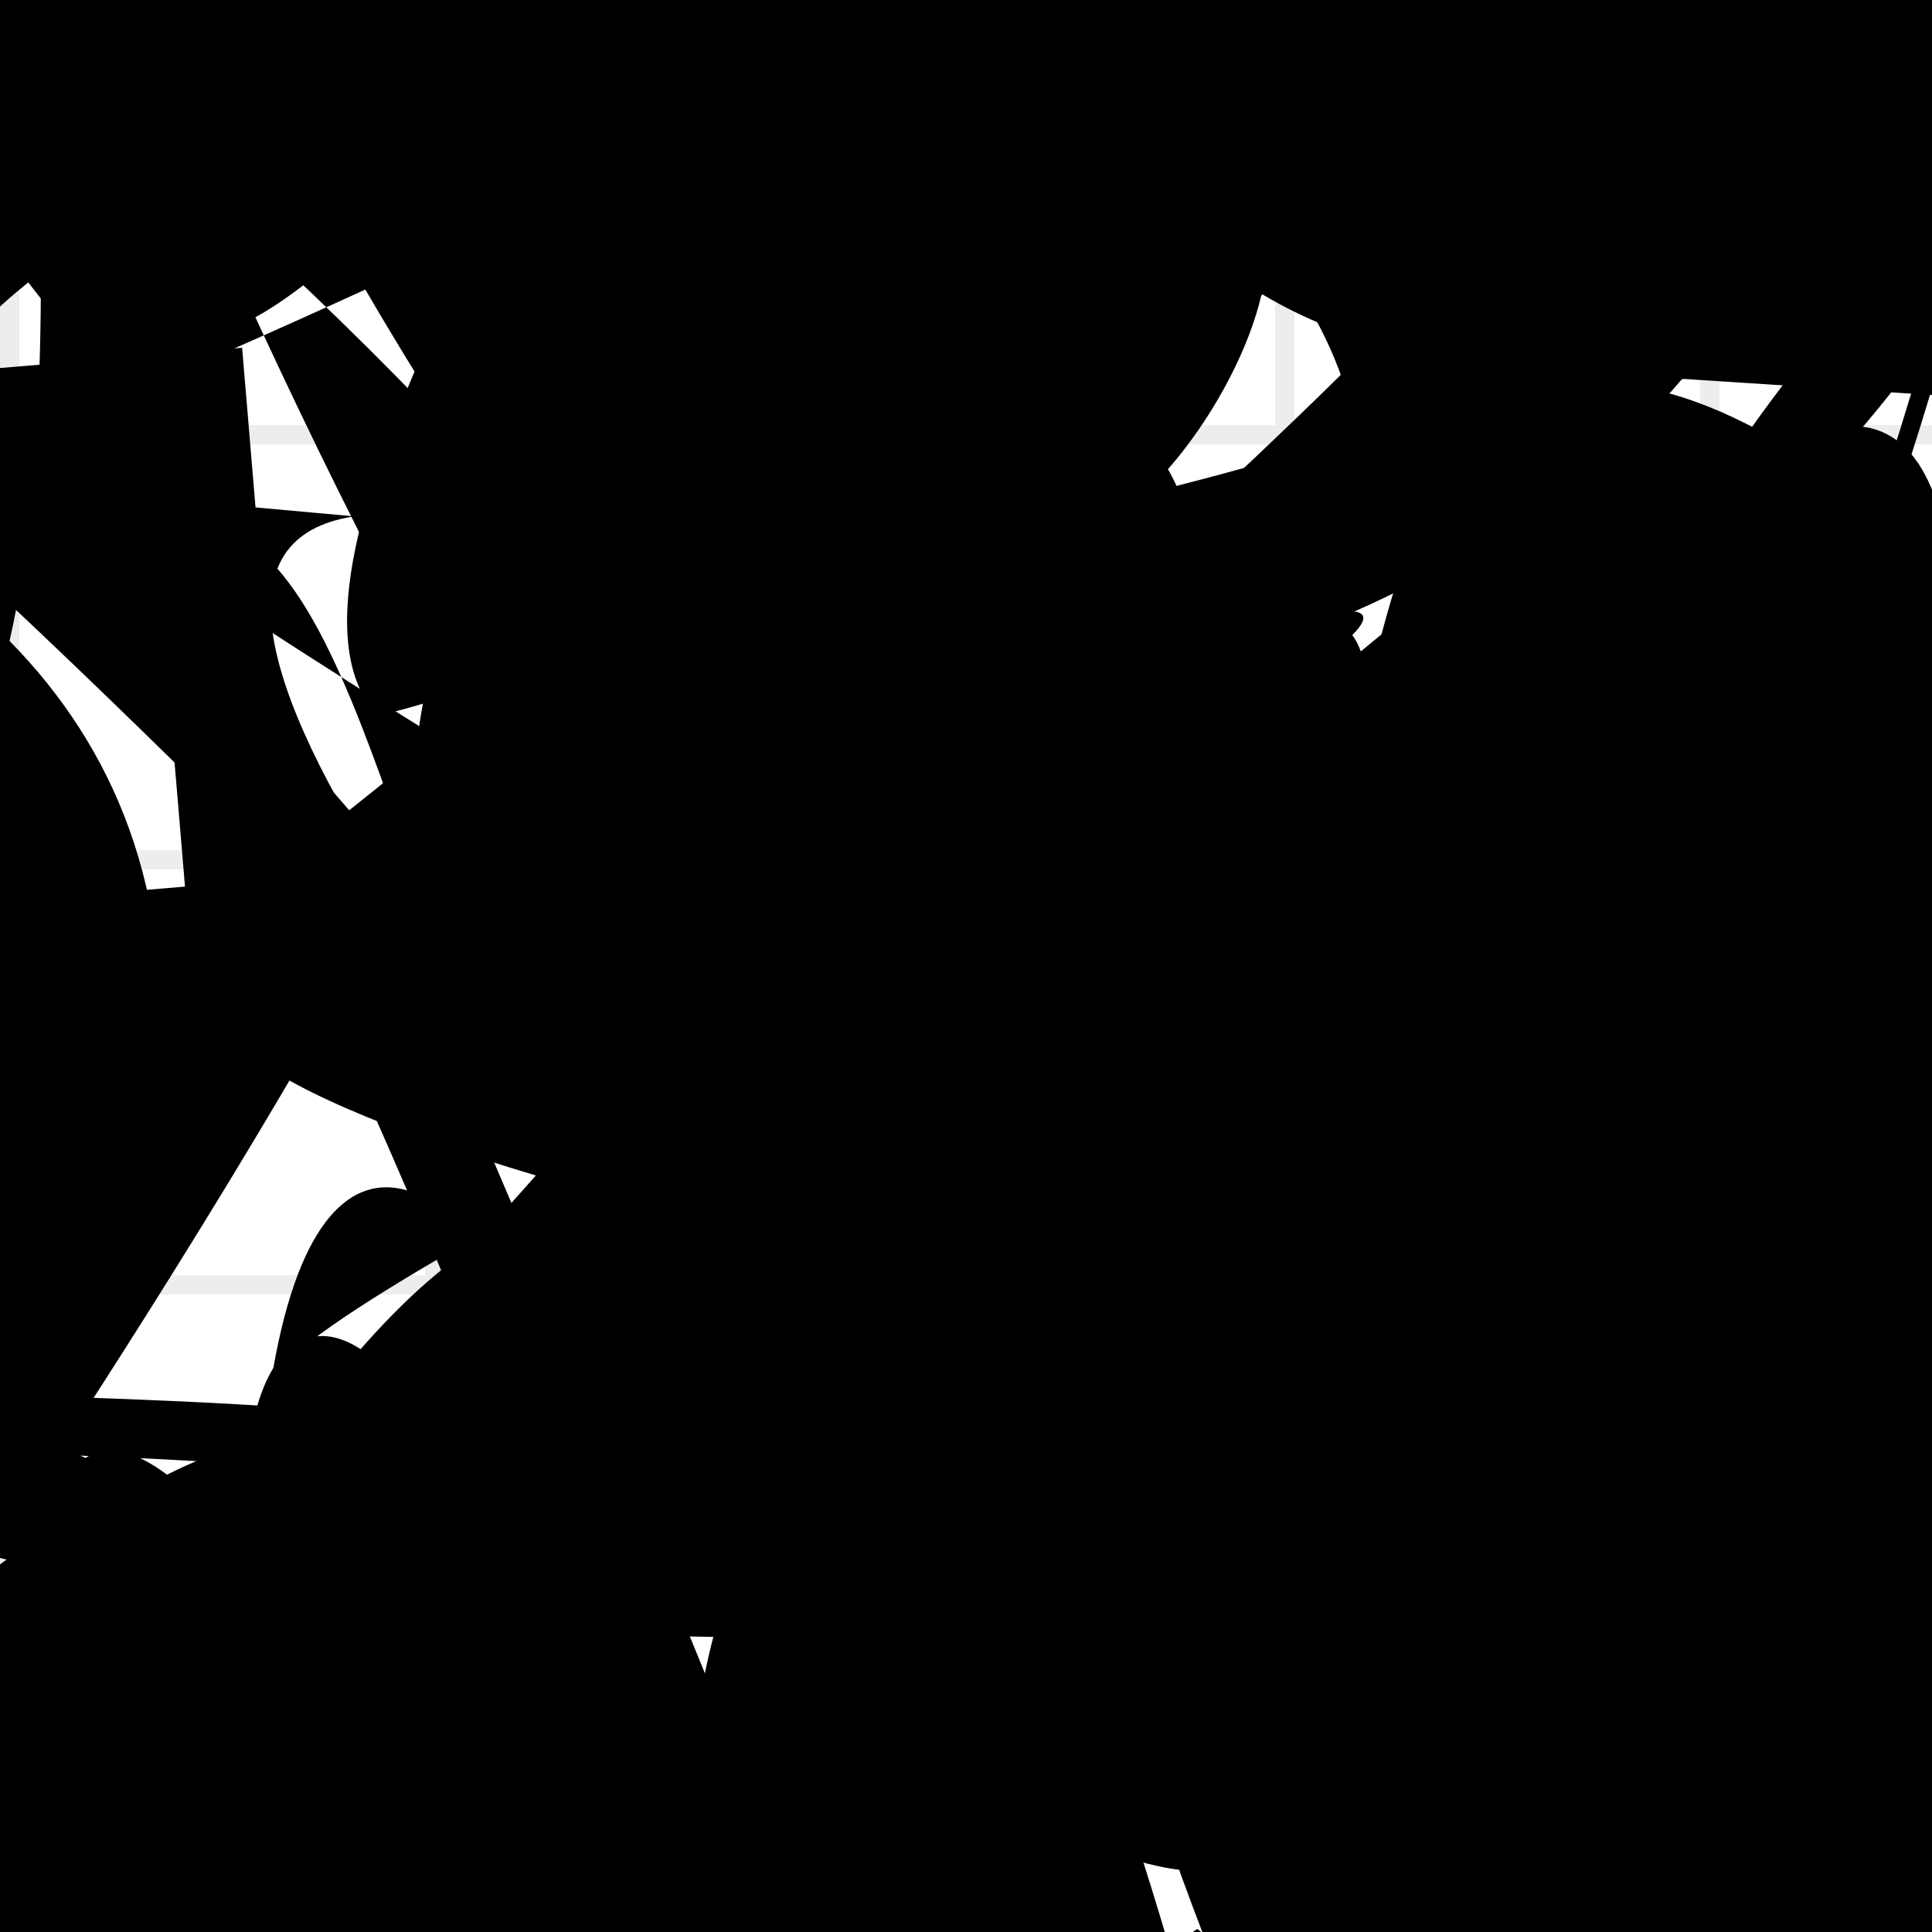 <?xml version="1.0" encoding="UTF-8"?>
<svg xmlns="http://www.w3.org/2000/svg" width="100" height="100" viewBox="0 0 100 100">
<defs>
<linearGradient id="g0" x1="0%" y1="0%" x2="100%" y2="100%">
<stop offset="0.0%" stop-color="hsl(106, 75%, 59%)" />
<stop offset="33.3%" stop-color="hsl(183, 71%, 60%)" />
<stop offset="66.7%" stop-color="hsl(242, 72%, 49%)" />
<stop offset="100.0%" stop-color="hsl(322, 74%, 44%)" />
</linearGradient>
<linearGradient id="g1" x1="0%" y1="0%" x2="100%" y2="100%">
<stop offset="0.0%" stop-color="hsl(290, 83%, 63%)" />
<stop offset="33.3%" stop-color="hsl(2, 82%, 55%)" />
<stop offset="66.7%" stop-color="hsl(86, 72%, 68%)" />
<stop offset="100.0%" stop-color="hsl(83, 65%, 44%)" />
</linearGradient>
<linearGradient id="g2" x1="0%" y1="0%" x2="100%" y2="100%">
<stop offset="0.0%" stop-color="hsl(40, 53%, 69%)" />
<stop offset="33.3%" stop-color="hsl(104, 72%, 65%)" />
<stop offset="66.7%" stop-color="hsl(144, 86%, 72%)" />
<stop offset="100.0%" stop-color="hsl(151, 70%, 62%)" />
</linearGradient>
<filter id="f1" x="-20%" y="-20%" width="140%" height="140%">
  <feGaussianBlur stdDeviation="1.959" />
</filter>

</defs>

<path d="M 82.0 96.8 C 80.3 100.0, 73.6 84.2, 59.0 76.9 C 47.5 83.1, 18.2 54.2, 23.0 59.4 C 26.0 59.3, 87.5 32.7, 75.9 39.2 C 64.2 29.3, 29.5 84.2, 36.0 78.7 C 39.7 82.4, 26.4 100.0, 25.1 97.5 C 17.7 100.0, 45.2 69.0, 51.5 58.9 C 48.7 77.8, 90.9 70.1, 85.4 68.8 Z" fill="hsl(144, 86%, 72%)" fill-opacity="0.28" stroke="none" stroke-width="1.68"  transform="translate(71.4 84.2) rotate(297.0) scale(1.49 0.56)" />
<circle cx="0.6" cy="58.1" r="4.9" fill="hsl(40, 53%, 69%)" fill-opacity="0.95"  transform="translate(97.0 40.6) rotate(121.4) scale(1.94 0.74)" />
<path d="M 22.0 59.1 C 17.0 56.8, 29.2 12.9, 29.5 26.8 C 20.7 20.9, 80.2 100.0, 81.8 98.5 C 96.1 100.0, 18.9 90.9, 16.6 94.1 C 9.2 78.1, 90.3 62.4, 88.7 69.8 C 75.4 87.5, 52.4 36.7, 64.6 22.7 C 59.9 23.2, 0.0 7.0, 3.0 4.0 C 0.0 11.8, 89.6 31.6, 87.1 28.5 Z" fill="hsl(104, 72%, 65%)" fill-opacity="0.27" stroke="none" stroke-width="1.73" filter="url(#f1)" transform="translate(60.2 13.0) rotate(212.2) scale(0.86 1.43)" />
<path d="M 55.8 20.0 C 75.3 19.9, 34.8 0.0, 20.9 4.8 C 33.2 13.7, 77.5 17.7, 91.0 23.0 C 78.5 25.5, 9.5 60.7, 7.0 52.1 C 5.8 52.0, 51.1 27.7, 55.8 40.2 C 36.0 31.3, 84.7 100.0, 83.8 90.5 C 92.4 100.0, 23.4 14.2, 12.6 0.4 C 26.5 3.2, 0.0 38.4, 4.9 36.4 C 15.3 18.3, 83.7 42.7, 77.7 48.7 C 97.5 66.3, 0.9 72.6, 1.6 69.1 C 9.1 81.3, 48.8 66.1, 40.8 62.8 Z" fill="none" fill-opacity="0.45" stroke="hsl(290, 83%, 63%)" stroke-width="3.87"  transform="translate(36.8 99.1) rotate(339.7) scale(1.80 1.32)" />
<circle cx="56.3" cy="42.5" r="1.2" fill="hsl(86, 72%, 68%)" fill-opacity="0.51"  transform="translate(17.1 59.2) rotate(1.4) scale(1.26 1.97)" />
<path d="M 83.6 44.7 C 99.7 33.4, 29.0 78.0, 17.8 90.7 C 33.6 87.4, 66.7 54.7, 63.1 64.8 C 48.2 62.6, 65.3 47.5, 76.8 35.8 C 58.3 35.4, 0.0 35.0, 6.7 32.8 C 7.0 47.3, 100.0 87.0, 95.9 80.6 C 100.0 91.5, 66.8 74.9, 59.7 84.0 C 67.8 95.1, 11.3 10.6, 17.1 6.6 C 18.0 9.1, 58.6 79.2, 65.4 78.4 C 63.5 85.6, 83.5 43.3, 91.6 28.7 Z" fill="hsl(290, 83%, 63%)" fill-opacity="0.59" stroke="none" stroke-width="3.68"  transform="translate(30.4 84.1) rotate(57.5) scale(1.26 0.92)" />
<rect x="11.0" y="5.4" width="42.5" height="23.4" rx="2.8" fill="none" fill-opacity="0.24"   transform="translate(88.2 86.8) rotate(357.8) scale(0.88 0.78)" />
<path d="M 74.3 92.1 C 58.7 95.8, 29.5 85.2, 17.9 82.5 C 30.4 91.9, 20.6 70.6, 27.6 74.7 C 26.2 84.5, 89.4 100.0, 96.9 95.4 C 100.0 85.0, 98.6 97.0, 91.5 90.4 C 90.4 100.0, 68.2 17.8, 82.8 31.8 C 72.5 22.2, 47.2 13.6, 40.0 10.9 C 53.5 15.3, 78.9 59.4, 90.2 74.1 C 74.9 84.5, 75.8 40.0, 79.4 50.3 C 70.2 58.5, 51.7 6.7, 54.5 13.7 C 67.8 27.5, 55.1 12.1, 40.8 10.9 Z" fill="none" fill-opacity="0.43" stroke="hsl(104, 72%, 65%)" stroke-width="4.16"  transform="translate(20.4 98.5) rotate(157.5) scale(0.63 0.99)" />
<path d="M 89.3 2.1 C 100.0 0.0, 39.8 27.3, 33.7 22.6 C 45.6 18.0, 3.3 46.0, 11.0 52.2 C 23.7 44.8, 45.0 24.3, 52.7 21.2 C 60.4 5.3, 26.2 33.1, 20.0 28.5 C 15.3 37.9, 51.4 0.0, 56.6 10.6 C 76.5 22.1, 33.4 5.0, 40.3 8.8 C 34.6 8.7, 54.3 8.3, 51.7 20.2 C 69.3 7.0, 100.0 58.3, 96.4 66.2 Z" fill="none" fill-opacity="0.61" stroke="hsl(83, 65%, 44%)" stroke-width="2.38"  transform="translate(22.0 28.4) rotate(59.3) scale(0.93 1.84)" />
<path d="M 39.8 26.6 C 49.1 16.7, 100.0 21.8, 99.3 12.5 C 84.6 7.0, 43.7 79.0, 48.5 93.7 C 61.4 98.3, 48.8 36.0, 50.8 22.7 C 66.5 9.8, 0.0 77.1, 4.0 67.7 C 16.9 61.5, 48.8 35.9, 36.3 40.9 C 20.5 52.6, 41.4 77.5, 28.7 69.2 Z" fill="none" fill-opacity="0.53" stroke="hsl(290, 83%, 63%)" stroke-width="1.57"  transform="translate(95.6 23.9) rotate(270.2) scale(0.99 1.19)" />
<circle cx="43.5" cy="34.3" r="12.2" fill="hsl(40, 53%, 69%)" fill-opacity="0.80"   />
<rect x="26.4" y="18.6" width="41.5" height="25.1" rx="14.2" fill="none" fill-opacity="0.79"   transform="translate(96.8 50.8) rotate(282.4) scale(1.17 1.18)" />
<path d="M 21.5 75.6 C 15.1 72.0, 0.0 100.0, 5.4 92.4 C 17.1 88.0, 66.0 22.3, 66.6 17.1 C 83.9 32.0, 24.9 39.4, 18.5 38.0 C 18.7 27.0, 48.9 60.3, 60.7 54.6 C 54.2 71.0, 61.5 92.2, 52.5 79.5 C 70.7 89.2, 100.0 69.8, 97.3 77.7 C 86.1 67.3, 85.9 85.0, 97.1 76.4 C 100.0 66.4, 18.3 49.6, 10.3 35.1 C 28.5 45.1, 69.4 32.9, 57.6 36.6 C 48.6 17.8, 60.2 66.8, 48.9 75.2 Z" fill="hsl(2, 82%, 55%)" fill-opacity="0.71" stroke="none" stroke-width="3.85"  transform="translate(74.0 54.3) rotate(90.3) scale(0.88 1.33)" />
<circle cx="21.9" cy="57.3" r="2.9" fill="url(#g1)" fill-opacity="0.90"  transform="translate(73.0 13.0) rotate(52.3) scale(1.03 0.98)" />
<path d="M 8.7 82.2 C 6.9 71.7, 44.5 58.2, 51.4 60.1 C 56.1 72.6, 34.1 49.8, 27.4 56.1 C 20.0 50.0, 18.4 22.1, 7.0 27.9 C 11.3 31.7, 83.4 76.7, 89.1 71.6 C 97.9 77.8, 66.4 42.8, 69.0 51.0 C 84.9 69.2, 69.8 48.4, 60.7 62.4 C 63.0 61.0, 64.9 31.5, 60.4 24.2 Z" fill="hsl(106, 75%, 59%)" fill-opacity="0.33" stroke="none" stroke-width="5.09"   />
<circle cx="51.9" cy="50.8" r="6.7" fill="url(#g0)" fill-opacity="0.58"   />
<path d="M 28.7 68.7 C 29.5 73.8, 29.0 16.9, 14.5 26.7 C 17.5 22.5, 15.6 46.9, 15.6 48.1 C 0.0 45.8, 18.8 70.5, 30.4 61.2 C 26.9 74.4, 35.8 0.0, 45.8 2.4 C 59.4 0.0, 80.2 57.8, 73.7 50.7 C 59.4 60.6, 69.5 15.4, 67.4 20.6 " fill="hsl(290, 83%, 63%)" fill-opacity="0.43" stroke="none" stroke-width="3.52"  transform="translate(0.2 28.7) rotate(351.2) scale(1.75 1.64)" />
<rect x="53.9" y="84.1" width="42.5" height="11.3" rx="14.2" fill="none" fill-opacity="0.45"   transform="translate(67.8 96.6) rotate(273.1) scale(1.89 1.01)" />
<path d="M 59.7 69.3 C 42.2 87.6, 13.4 68.5, 5.3 62.9 C 22.7 71.2, 99.9 100.0, 95.0 91.9 C 100.0 73.6, 52.4 78.2, 46.5 89.9 C 45.2 82.5, 77.1 88.9, 73.5 77.8 C 84.4 78.9, 26.3 46.5, 39.8 39.8 C 35.2 38.1, 0.3 58.4, 5.2 45.5 C 9.0 42.0, 93.2 46.3, 84.3 47.5 C 90.8 52.2, 60.9 0.0, 69.6 0.8 C 68.4 12.0, 82.2 27.8, 91.5 42.6 C 95.7 42.1, 16.0 21.9, 24.6 11.9 Z" fill="none" fill-opacity="1.00" stroke="hsl(106, 75%, 59%)" stroke-width="1.11"  transform="translate(76.3 61.4) rotate(255.3) scale(0.51 0.96)" />
<path d="M 15.2 23.5 C 7.1 17.3, 52.0 67.3, 45.0 55.0 C 28.8 52.7, 85.7 12.1, 78.3 8.7 C 86.9 0.0, 12.7 71.4, 9.5 64.8 C 13.7 70.0, 36.2 51.9, 30.4 58.6 C 44.4 62.8, 70.6 10.4, 77.8 4.1 C 75.1 0.0, 58.1 71.2, 47.7 80.8 Z" fill="hsl(322, 74%, 44%)" fill-opacity="0.59" stroke="none" stroke-width="5.10"  transform="translate(89.8 64.1) rotate(31.0) scale(1.06 0.89)" />
<path d="M 78.1 87.6 C 75.3 69.2, 70.7 37.5, 71.8 29.1 C 72.8 26.7, 44.9 33.3, 43.2 26.5 C 45.5 34.9, 37.4 0.0, 39.5 8.8 C 36.0 0.0, 18.9 100.0, 11.6 98.0 C 4.1 81.3, 47.3 54.6, 49.0 55.1 C 30.0 38.6, 62.2 60.0, 64.6 66.5 C 56.7 66.9, 27.1 43.1, 36.5 30.8 C 27.9 11.4, 46.9 74.1, 44.5 66.3 C 63.0 78.6, 16.1 45.9, 23.1 55.2 Z" fill="hsl(322, 74%, 44%)" fill-opacity="0.42" stroke="none" stroke-width="4.24"  transform="translate(98.8 90.4) rotate(333.5) scale(0.59 1.90)" />
<rect x="22.8" y="24.1" width="28.8" height="14.2" rx="0" fill="none" fill-opacity="0.79" stroke="hsl(144, 86%, 72%)" stroke-width="4.8"  transform="translate(41.5 94.8) rotate(175.2) scale(1.10 1.94)" />
<path d="M 14.6 62.2 C 22.1 52.8, 76.9 78.8, 71.1 93.2 C 62.3 79.1, 47.9 63.7, 40.4 57.1 C 32.8 43.3, 17.4 87.1, 7.7 83.8 C 0.0 89.6, 7.1 65.5, 6.1 80.1 C 0.0 76.7, 0.0 77.0, 5.0 69.2 C 14.8 65.8, 63.8 20.5, 69.7 27.0 Z" fill="hsl(86, 72%, 68%)" fill-opacity="0.32" stroke="none" stroke-width="3.00"  transform="translate(98.0 80.7) rotate(348.5) scale(1.27 0.83)" />
<path d="M 1.5 62.6 C 0.0 79.2, 38.3 45.9, 29.0 34.1 C 11.5 21.1, 100.0 57.1, 98.0 61.7 C 100.0 59.0, 0.0 20.1, 5.2 8.7 C 1.8 25.7, 91.6 0.0, 99.2 2.8 C 95.1 10.2, 91.3 36.6, 77.3 22.3 C 69.0 4.4, 32.9 81.8, 18.9 69.6 C 20.8 79.2, 58.8 58.8, 55.8 59.1 C 39.6 54.0, 41.7 96.2, 46.0 88.2 C 64.2 100.0, 39.8 100.0, 54.3 90.6 C 69.6 78.5, 79.3 70.0, 89.6 75.1 Z" fill="none" fill-opacity="0.76" stroke="hsl(151, 70%, 62%)" stroke-width="1.54"  transform="translate(76.9 40.6) rotate(50.9) scale(1.59 0.83)" />
<path d="M 49.1 70.7 C 30.3 60.5, 48.4 11.0, 62.3 1.2 C 43.7 13.0, 82.5 67.8, 88.4 62.3 C 75.6 76.2, 7.0 58.1, 12.2 52.3 C 26.6 47.2, 36.1 51.9, 31.6 39.3 C 44.2 49.6, 6.4 2.4, 14.9 1.0 C 29.5 0.0, 100.0 55.8, 97.1 57.0 C 89.6 64.2, 30.3 65.0, 42.6 78.5 C 62.1 86.5, 100.0 57.3, 96.2 61.7 C 100.0 49.8, 80.9 46.9, 79.0 35.2 C 83.0 25.7, 49.3 52.3, 50.7 48.4 Z" fill="hsl(86, 72%, 68%)" fill-opacity="0.32" stroke="none" stroke-width="4.87"   />
<path d="M 81.1 29.2 C 79.3 35.1, 27.9 48.9, 39.8 42.5 C 37.4 40.9, 67.2 61.9, 78.8 64.9 C 96.8 47.2, 4.9 46.5, 10.8 37.1 C 2.5 24.3, 40.6 77.8, 55.2 72.7 C 48.5 56.0, 53.2 50.2, 56.5 58.0 C 37.2 71.4, 72.3 70.6, 72.3 58.0 C 62.0 65.4, 70.2 42.4, 63.3 50.4 C 45.6 37.9, 12.2 52.8, 21.2 64.7 C 19.3 69.7, 0.0 77.7, 8.1 87.0 C 4.3 76.3, 6.4 20.4, 3.4 34.6 Z" fill="none" fill-opacity="0.75" stroke="hsl(151, 70%, 62%)" stroke-width="3.62"  transform="translate(55.9 11.3) rotate(203.0) scale(1.90 1.05)" />
<circle cx="71.3" cy="20.0" r="0.3" fill="url(#g1)" fill-opacity="0.49"  transform="translate(68.2 87.8) rotate(332.6) scale(0.95 0.69)" />
<path d="M 8.2 62.2 C 16.0 47.3, 74.4 75.0, 73.9 65.2 C 73.9 51.5, 13.1 34.6, 16.5 24.9 C 12.1 9.6, 84.6 51.5, 77.1 54.5 C 90.0 71.3, 81.6 44.0, 93.7 39.0 C 93.8 56.6, 76.2 80.4, 84.2 86.8 C 85.5 100.0, 65.4 100.0, 61.2 94.4 Z" fill="none" fill-opacity="0.72" stroke="hsl(290, 83%, 63%)" stroke-width="1.89"  transform="translate(51.1 4.2) rotate(158.9) scale(0.63 1.70)" />
<path d="M 45.2 74.3 C 65.0 61.5, 85.1 67.1, 78.5 57.7 C 64.7 71.3, 55.4 51.2, 66.3 43.4 C 51.1 44.5, 32.1 0.6, 32.7 11.0 C 16.3 0.0, 46.6 29.5, 57.9 39.9 C 47.8 23.2, 52.4 68.6, 43.1 65.5 C 34.3 66.3, 10.6 35.6, 17.7 34.5 C 33.4 21.7, 41.5 15.4, 29.2 18.6 " fill="hsl(290, 83%, 63%)" fill-opacity="0.80" stroke="none" stroke-width="1.40"  transform="translate(74.0 13.7) rotate(3.9) scale(1.79 0.79)" />
<circle cx="73.1" cy="5.4" r="14.9" fill="url(#g0)" fill-opacity="0.60" filter="url(#f1)" transform="translate(15.1 0.2) rotate(148.6) scale(0.85 0.99)" />
<path d="M 34.1 98.1 C 23.0 90.1, 56.4 47.4, 57.9 37.7 C 59.9 51.7, 88.9 20.9, 77.6 7.9 C 91.4 20.2, 21.8 68.5, 27.9 58.2 C 41.4 61.3, 42.0 94.1, 52.6 90.7 C 47.2 100.0, 75.0 69.4, 81.4 83.5 C 90.1 83.6, 82.6 23.6, 69.0 27.6 C 78.8 29.1, 85.0 13.1, 98.4 27.9 C 94.8 40.0, 0.0 85.2, 9.4 79.0 C 0.0 82.5, 25.6 100.0, 24.5 98.0 C 16.2 100.0, 3.4 18.7, 2.0 10.7 " fill="hsl(106, 75%, 59%)" fill-opacity="0.91" stroke="none" stroke-width="3.21" filter="url(#f1)" transform="translate(24.7 85.9) rotate(80.6) scale(0.63 1.65)" />
<path d="M 40.8 58.5 C 52.4 71.7, 49.9 82.7, 63.7 83.2 C 75.4 86.7, 11.5 49.0, 24.6 44.2 C 29.8 62.5, 22.3 62.2, 35.2 49.1 C 19.9 45.0, 39.2 40.7, 34.9 40.5 C 21.1 58.0, 49.7 18.9, 48.5 4.8 C 49.5 15.9, 82.6 43.6, 91.5 57.2 C 91.0 73.1, 64.5 39.6, 60.4 39.8 C 74.5 48.7, 35.2 0.0, 35.7 10.1 C 37.9 10.8, 45.6 22.6, 37.8 29.3 C 35.9 18.0, 56.7 20.4, 62.0 13.4 Z" fill="none" fill-opacity="0.72" stroke="hsl(104, 72%, 65%)" stroke-width="5.15"  transform="translate(34.4 28.2) rotate(217.7) scale(1.27 0.66)" />
<path d="M 10.2 94.1 C 24.4 88.2, 94.1 19.2, 85.7 6.0 C 100.0 6.4, 6.6 78.2, 6.2 63.6 C 14.6 83.4, 35.5 74.9, 49.6 86.5 C 30.1 67.5, 0.0 16.0, 3.7 29.0 C 0.0 47.3, 26.4 54.7, 30.8 46.2 C 11.1 54.6, 71.3 36.7, 80.3 33.4 Z" fill="hsl(106, 75%, 59%)" fill-opacity="0.60" stroke="none" stroke-width="2.67"  transform="translate(5.1 40.3) rotate(255.7) scale(1.54 1.57)" />
<rect x="69.2" y="56.2" width="25.7" height="35.0" rx="0" fill="hsl(151, 70%, 62%)" fill-opacity="0.29"   transform="translate(82.9 96.5) rotate(240.8) scale(1.07 1.78)" />
<circle cx="69.5" cy="45.1" r="9.6" fill="url(#g1)" fill-opacity="0.68"  transform="translate(55.6 76.3) rotate(209.2) scale(0.58 1.63)" />
<path d="M 45.7 28.0 C 55.5 24.3, 49.9 65.9, 64.9 62.6 C 83.9 78.3, 82.3 58.0, 88.0 43.1 C 76.1 52.2, 0.0 40.5, 10.2 36.2 C 0.0 28.1, 52.8 41.1, 64.8 30.9 C 59.4 44.6, 45.0 42.3, 34.5 44.5 C 32.4 28.6, 43.4 25.8, 40.5 31.8 Z" fill="none" fill-opacity="0.94" stroke="hsl(144, 86%, 72%)" stroke-width="3.05"  transform="translate(69.3 38.0) rotate(240.9) scale(0.81 1.74)" />
<circle cx="70.9" cy="40.3" r="10.6" fill="hsl(290, 83%, 63%)" fill-opacity="0.80" filter="url(#f1)" transform="translate(76.7 41.3) rotate(111.3) scale(0.56 1.88)" />
<rect x="27.7" y="66.6" width="28.0" height="14.4" rx="0" fill="none" fill-opacity="0.34" stroke="hsl(83, 65%, 44%)" stroke-width="2.2"  transform="translate(46.0 13.0) rotate(251.2) scale(0.81 1.21)" />
<path d="M 37.6 45.6 C 27.4 62.3, 43.1 0.0, 32.2 6.4 C 12.4 21.5, 11.6 44.2, 11.0 42.3 C 9.4 42.0, 18.6 62.3, 31.7 66.6 C 33.3 71.3, 77.9 0.6, 65.5 13.1 C 53.8 20.4, 12.4 63.6, 8.9 61.0 C 8.6 69.1, 35.2 85.6, 22.1 99.8 C 29.8 94.3, 63.8 85.8, 77.6 81.0 C 93.8 89.6, 67.5 11.3, 53.0 15.3 Z" fill="hsl(40, 53%, 69%)" fill-opacity="0.31" stroke="none" stroke-width="3.44"  transform="translate(17.5 49.4) rotate(330.2) scale(1.16 1.67)" />
<circle cx="6.6" cy="33.1" r="11.2" fill="hsl(242, 72%, 49%)" fill-opacity="0.77" filter="url(#f1)" transform="translate(4.0 98.6) rotate(256.7) scale(1.45 0.56)" />
<path d="M 22.9 44.7 C 15.6 42.5, 23.6 45.7, 31.8 40.8 C 29.9 25.5, 78.4 60.1, 69.4 60.7 C 50.4 70.4, 66.4 5.3, 56.7 5.4 C 45.8 0.0, 48.0 44.6, 41.5 43.5 C 55.5 30.3, 14.5 85.0, 10.2 73.8 C 12.4 66.6, 38.7 100.0, 33.1 98.6 C 33.6 82.9, 52.2 50.2, 37.4 39.8 C 41.1 56.4, 9.5 6.3, 24.0 5.0 C 27.6 0.0, 67.7 16.6, 64.1 10.4 C 73.6 5.7, 4.6 77.3, 0.9 72.6 " fill="none" fill-opacity="0.58" stroke="hsl(183, 71%, 60%)" stroke-width="1.60"  transform="translate(96.5 9.3) rotate(196.8) scale(1.35 1.99)" />
<rect x="35.4" y="71.2" width="24.4" height="13.6" rx="4.9" fill="hsl(86, 72%, 68%)" fill-opacity="0.83"   transform="translate(21.4 57.0) rotate(33.8) scale(1.53 1.20)" />
<path d="M 29.6 32.4 C 25.6 30.9, 83.3 95.6, 74.9 94.8 C 81.4 91.2, 48.3 35.6, 40.2 24.4 C 38.7 15.3, 57.8 82.0, 62.1 79.2 C 47.4 81.7, 64.0 78.9, 75.0 80.1 C 81.2 70.0, 43.8 6.4, 36.8 19.6 C 28.1 29.3, 42.4 64.9, 40.7 73.2 C 23.0 91.6, 0.0 46.1, 4.6 47.2 C 0.0 57.3, 82.3 13.8, 67.9 9.6 Z" fill="hsl(2, 82%, 55%)" fill-opacity="0.88" stroke="none" stroke-width="1.31"  transform="translate(10.5 31.3) rotate(6.7) scale(1.00 1.91)" />
<circle cx="90.5" cy="53.8" r="5.3" fill="hsl(106, 75%, 59%)" fill-opacity="0.78"  transform="translate(72.4 24.0) rotate(188.9) scale(1.80 0.58)" />
<path d="M 86.6 28.2 C 75.8 23.2, 50.9 21.4, 43.2 18.9 C 52.5 21.8, 46.5 79.5, 33.8 68.6 C 32.0 58.7, 52.0 94.2, 57.9 95.8 C 44.5 92.3, 75.1 45.1, 64.9 35.8 C 76.1 47.0, 80.8 19.1, 66.8 32.7 C 61.6 17.0, 75.1 35.5, 89.9 48.0 C 82.8 32.5, 55.3 53.9, 40.5 45.9 Z" fill="hsl(242, 72%, 49%)" fill-opacity="0.49" stroke="none" stroke-width="1.88"  transform="translate(94.0 92.7) rotate(20.7) scale(1.67 1.67)" />
<rect x="33.4" y="31.2" width="33.7" height="31.7" rx="0" fill="hsl(83, 65%, 44%)" fill-opacity="0.70"   transform="translate(78.2 8.1) rotate(33.9) scale(0.71 0.91)" />
<circle cx="3.3" cy="31.6" r="15.2" fill="hsl(151, 70%, 62%)" fill-opacity="0.42"  transform="translate(20.4 75.7) rotate(196.5) scale(0.51 1.70)" />
<circle cx="81.6" cy="90.4" r="12.8" fill="url(#g2)" fill-opacity="0.98"  transform="translate(95.0 36.2) rotate(237.4) scale(1.96 0.60)" />
<circle cx="91.0" cy="47.4" r="7.4" fill="hsl(322, 74%, 44%)" fill-opacity="0.87"  transform="translate(47.0 19.5) rotate(110.3) scale(1.40 1.46)" />
<path d="M 2.4 95.8 C 0.0 97.0, 24.7 76.0, 26.3 78.5 C 16.6 93.7, 52.4 19.9, 51.6 30.3 C 34.8 33.0, 80.1 100.0, 75.7 88.4 C 67.4 90.7, 35.1 72.6, 20.8 58.3 C 38.3 73.3, 95.9 68.0, 96.2 76.8 C 85.4 95.2, 69.0 92.8, 55.7 88.1 C 55.2 73.4, 2.9 93.1, 13.7 93.0 Z" fill="none" fill-opacity="0.57" stroke="hsl(151, 70%, 62%)" stroke-width="2.88"  transform="translate(31.5 1.7) rotate(15.5) scale(1.26 0.88)" />
<circle cx="96.6" cy="30.9" r="4.1" fill="url(#g2)" fill-opacity="0.57"  transform="translate(25.8 72.6) rotate(355.7) scale(1.94 0.72)" />
<path d="M 70.7 33.2 C 86.8 39.7, 70.6 65.9, 58.2 72.7 C 47.5 79.7, 37.1 62.6, 51.6 68.1 C 46.9 48.5, 59.2 87.4, 55.7 82.3 C 69.2 90.6, 48.2 82.2, 45.6 88.9 C 44.0 100.0, 0.0 96.4, 14.8 99.4 C 0.0 88.9, 66.4 54.7, 67.8 53.0 C 59.8 56.7, 85.6 17.8, 81.2 7.0 C 90.1 0.0, 46.6 9.6, 34.9 5.1 C 21.5 16.4, 49.3 78.5, 37.1 74.2 Z" fill="hsl(151, 70%, 62%)" fill-opacity="0.28" stroke="none" stroke-width="5.09"  transform="translate(19.9 39.1) rotate(348.7) scale(0.62 0.53)" />
<rect x="9.1" y="61.7" width="35.7" height="11.4" rx="0" fill="hsl(144, 86%, 72%)" fill-opacity="0.56"  filter="url(#f1)" transform="translate(75.3 6.3) rotate(33.1) scale(1.39 0.86)" />
<path d="M 89.8 3.5 C 89.1 0.0, 30.4 74.8, 40.0 65.5 C 35.9 48.8, 9.7 60.1, 20.2 65.5 C 38.7 84.7, 63.0 81.5, 48.3 91.7 C 60.1 87.9, 29.7 56.5, 42.2 53.6 C 22.5 65.6, 97.0 69.2, 83.5 65.3 C 73.8 49.1, 50.0 2.6, 49.8 11.8 C 31.4 0.0, 60.0 23.6, 53.5 23.9 C 38.3 42.3, 6.5 56.3, 2.4 52.2 C 1.6 70.3, 63.6 20.7, 68.1 24.1 Z" fill="none" fill-opacity="0.88" stroke="hsl(144, 86%, 72%)" stroke-width="1.93"  transform="translate(23.1 37.2) rotate(123.4) scale(0.86 1.06)" />
<circle cx="78.1" cy="80.9" r="13.9" fill="hsl(86, 72%, 68%)" fill-opacity="0.99"  transform="translate(48.8 72.6) rotate(60.2) scale(0.83 0.68)" />
<rect x="35.8" y="69.8" width="46.0" height="18.6" rx="12.8" fill="none" fill-opacity="0.39"   transform="translate(64.1 17.2) rotate(288.4) scale(0.73 1.90)" />
<path d="M 32.4 51.2 C 19.5 71.2, 0.0 42.6, 0.4 36.1 C 12.4 55.4, 40.7 19.4, 32.8 32.8 C 17.8 38.2, 41.8 100.0, 30.0 97.1 C 21.3 100.0, 59.4 55.7, 62.7 59.1 C 42.9 78.4, 80.0 36.3, 68.3 39.2 C 85.1 39.5, 59.6 67.5, 62.3 62.8 C 74.8 80.5, 21.4 33.5, 13.0 23.5 C 0.0 14.2, 55.2 0.0, 62.4 12.1 C 69.1 0.0, 87.1 49.5, 97.7 60.0 Z" fill="hsl(104, 72%, 65%)" fill-opacity="0.69" stroke="none" stroke-width="4.03"  transform="translate(16.1 35.7) rotate(268.0) scale(1.03 1.30)" />
<rect x="11.8" y="62.8" width="34.6" height="20.3" rx="3.0" fill="none" fill-opacity="0.37"   transform="translate(63.3 42.6) rotate(353.0) scale(1.22 1.81)" />
<circle cx="96.9" cy="90.4" r="8.2" fill="url(#g1)" fill-opacity="0.87" filter="url(#f1)"  />
<path d="M 93.6 11.7 C 88.4 0.0, 88.8 25.0, 91.7 24.0 C 100.0 11.7, 77.5 67.1, 72.8 60.4 C 56.1 68.0, 17.9 77.3, 22.2 67.3 C 5.8 84.6, 56.1 0.0, 70.3 1.3 C 57.5 0.0, 24.0 11.2, 27.7 3.8 C 39.1 0.0, 90.9 45.2, 84.9 52.2 Z" fill="hsl(242, 72%, 49%)" fill-opacity="0.36" stroke="none" stroke-width="2.24"  transform="translate(73.9 47.7) rotate(308.1) scale(1.92 0.98)" />
<path d="M 66.8 35.8 C 62.3 35.4, 26.7 34.1, 36.2 48.0 C 40.7 47.2, 88.3 77.9, 96.4 86.7 C 77.5 99.1, 99.1 71.2, 95.1 77.0 C 100.0 64.8, 31.4 67.0, 43.4 63.9 C 29.5 81.0, 98.9 100.0, 98.5 92.9 C 100.0 78.1, 48.5 13.4, 42.9 11.1 C 24.7 11.6, 75.3 53.7, 81.6 40.6 Z" fill="none" fill-opacity="0.86" stroke="hsl(83, 65%, 44%)" stroke-width="1.11"   />
<path d="M 8.8 11.3 C 16.6 0.0, 45.7 93.4, 32.3 80.9 C 20.2 93.5, 60.9 11.0, 71.7 6.0 C 91.3 7.0, 69.4 83.9, 80.2 74.2 C 92.6 55.7, 99.8 17.0, 97.1 25.9 C 100.0 19.6, 8.9 70.8, 9.4 59.7 C 0.0 67.7, 46.2 51.7, 46.0 62.6 C 39.8 67.0, 89.5 83.9, 94.4 79.4 C 98.2 77.5, 3.7 100.0, 13.6 95.0 Z" fill="none" fill-opacity="0.47" stroke="hsl(290, 83%, 63%)" stroke-width="3.75"  transform="translate(82.4 0.6) rotate(261.3) scale(0.96 0.58)" />
<circle cx="37.4" cy="65.4" r="10.8" fill="url(#g0)" fill-opacity="0.69"  transform="translate(46.1 40.2) rotate(319.7) scale(0.91 1.09)" />
<path d="M 56.2 45.4 C 67.9 43.1, 14.9 66.8, 14.0 71.7 C 16.6 55.0, 24.9 62.1, 27.6 69.3 C 16.3 73.6, 54.1 97.8, 62.4 96.8 C 60.9 100.0, 72.1 30.2, 63.5 41.5 C 65.7 29.7, 94.4 100.0, 87.4 93.3 C 92.3 97.5, 81.9 77.5, 84.6 73.6 C 75.2 86.7, 29.0 29.0, 28.5 30.5 C 9.5 36.6, 78.8 22.6, 69.9 21.4 C 86.8 5.6, 0.0 85.3, 11.7 83.1 C 28.8 98.5, 71.3 35.3, 83.0 23.4 Z" fill="hsl(183, 71%, 60%)" fill-opacity="0.99" stroke="none" stroke-width="4.07" filter="url(#f1)"  />
<path d="M 72.6 66.9 C 67.4 52.8, 52.9 90.0, 41.5 76.6 C 25.2 84.5, 87.0 40.1, 91.6 27.2 C 80.0 9.5, 65.7 96.6, 68.7 87.3 C 86.0 89.8, 55.2 35.4, 41.7 41.9 C 53.4 41.5, 5.9 32.4, 8.5 40.4 C 20.9 36.9, 21.7 67.2, 17.0 52.6 C 18.9 53.1, 92.7 86.2, 89.6 84.1 Z" fill="hsl(322, 74%, 44%)" fill-opacity="0.56" stroke="none" stroke-width="2.34"  transform="translate(30.9 39.2) rotate(42.7) scale(0.60 1.14)" />
<rect x="56.2" y="74.7" width="26.5" height="23.8" rx="0" fill="hsl(144, 86%, 72%)" fill-opacity="0.55" stroke="hsl(151, 70%, 62%)" stroke-width="2.8"  transform="translate(23.7 88.2) rotate(302.7) scale(0.61 0.67)" />
<rect x="42.7" y="53.7" width="43.0" height="28.7" rx="7.6" fill="none" fill-opacity="0.48"   transform="translate(42.0 99.7) rotate(230.5) scale(1.15 1.03)" />
<path d="M 22.8 28.4 C 22.1 31.1, 33.8 0.0, 24.3 2.0 C 18.3 4.2, 83.5 66.1, 71.9 66.2 C 68.3 70.3, 29.1 45.2, 15.9 56.0 C 19.9 55.9, 68.3 41.7, 78.4 35.5 C 66.3 48.4, 54.3 97.5, 43.8 86.4 C 38.0 90.9, 68.6 46.0, 74.9 58.6 C 91.0 59.5, 75.7 68.2, 64.1 76.5 C 58.7 59.1, 18.6 1.3, 7.1 3.3 " fill="hsl(151, 70%, 62%)" fill-opacity="0.94" stroke="none" stroke-width="4.58"  transform="translate(93.9 95.3) rotate(263.4) scale(1.47 1.98)" />
<path d="M 20.3 64.5 C 27.4 81.4, 5.5 78.3, 5.1 70.2 C 0.0 53.1, 91.8 95.3, 83.0 83.6 C 92.2 76.4, 9.4 41.2, 9.8 33.1 C 22.5 13.5, 36.3 15.3, 24.9 2.0 C 25.0 5.2, 78.9 27.8, 78.4 40.8 C 97.7 51.4, 59.8 97.1, 52.6 97.9 C 42.2 79.8, 2.6 47.8, 1.6 61.0 Z" fill="hsl(151, 70%, 62%)" fill-opacity="1.00" stroke="none" stroke-width="3.46"  transform="translate(93.7 6.1) rotate(314.5) scale(0.89 0.82)" />
<rect x="34.7" y="58.4" width="20.1" height="14.0" rx="0.8" fill="hsl(106, 75%, 59%)" fill-opacity="0.89"    />
<circle cx="55.6" cy="1.4" r="2.7" fill="url(#g1)" fill-opacity="0.78"  transform="translate(16.8 60.4) rotate(223.2) scale(1.08 1.49)" />
<rect x="41.5" y="32.6" width="49.9" height="38.5" rx="0" fill="none" fill-opacity="0.83"   transform="translate(20.8 48.2) rotate(104.4) scale(1.34 1.51)" />
<path d="M 15.9 75.6 C 3.8 56.1, 47.6 100.0, 38.6 99.1 C 31.6 100.0, 12.0 6.8, 26.0 10.0 C 8.1 10.5, 69.3 47.9, 71.6 41.6 C 71.6 55.3, 27.0 100.0, 27.3 99.1 C 15.3 98.3, 100.0 63.8, 93.7 68.1 C 85.5 87.3, 64.5 74.6, 76.9 63.4 C 71.6 78.1, 79.7 26.6, 75.9 33.7 Z" fill="hsl(322, 74%, 44%)" fill-opacity="0.38" stroke="none" stroke-width="3.94"  transform="translate(38.5 55.5) rotate(57.8) scale(1.36 0.85)" />
<path d="M 78.7 65.0 C 73.9 74.5, 68.7 11.5, 79.9 11.3 C 79.6 30.2, 51.5 59.2, 57.3 47.4 C 51.3 58.6, 53.6 38.7, 40.5 49.6 C 41.7 65.1, 91.5 87.5, 86.8 97.2 C 67.5 77.7, 55.3 94.4, 51.1 87.1 C 32.8 72.8, 67.6 19.2, 79.1 31.6 C 80.0 27.4, 34.8 88.6, 47.7 95.3 C 50.4 100.0, 35.1 43.4, 36.9 45.6 C 46.0 54.8, 13.8 3.8, 4.1 5.7 Z" fill="none" fill-opacity="0.75" stroke="hsl(106, 75%, 59%)" stroke-width="0.92"  transform="translate(61.0 8.6) rotate(210.8) scale(1.33 1.64)" />
<circle cx="66.0" cy="85.3" r="0.6" fill="url(#g2)" fill-opacity="0.74"  transform="translate(72.1 46.3) rotate(301.0) scale(0.75 0.71)" />
<path d="M 5.3 43.7 C 0.0 44.7, 60.5 9.1, 63.6 14.5 C 64.4 19.2, 0.0 95.6, 0.2 81.9 C 15.1 84.6, 73.4 87.6, 75.2 89.3 C 65.4 72.1, 46.3 1.2, 50.5 9.1 C 32.9 0.0, 50.3 62.2, 56.7 67.0 C 60.3 63.2, 31.7 15.7, 17.0 4.3 C 0.0 8.3, 53.2 42.4, 63.1 40.1 C 74.9 36.9, 91.5 0.5, 85.9 10.5 C 76.6 0.0, 71.8 82.2, 84.5 74.3 Z" fill="hsl(86, 72%, 68%)" fill-opacity="0.75" stroke="none" stroke-width="3.55"  transform="translate(57.5 63.2) rotate(187.0) scale(1.40 1.58)" />
<circle cx="90.2" cy="32.8" r="4.6" fill="url(#g2)" fill-opacity="0.47"  transform="translate(61.8 69.1) rotate(191.4) scale(1.12 0.60)" />
<path d="M 57.5 64.1 C 53.4 53.7, 85.9 81.9, 99.0 87.4 C 100.0 87.3, 18.0 70.8, 31.1 64.9 C 28.3 60.6, 0.0 38.4, 3.1 25.8 C 0.0 30.3, 79.2 85.4, 77.4 71.5 C 88.4 70.6, 56.3 91.3, 65.0 87.1 C 57.1 92.9, 80.6 88.1, 76.5 97.3 C 81.1 89.5, 57.0 84.9, 59.8 94.9 C 79.7 86.3, 0.0 77.5, 0.4 81.0 Z" fill="hsl(83, 65%, 44%)" fill-opacity="0.95" stroke="none" stroke-width="5.05"  transform="translate(56.8 83.3) rotate(67.1) scale(1.68 0.66)" />
<circle cx="90.3" cy="2.4" r="1.9" fill="url(#g1)" fill-opacity="0.60"  transform="translate(50.5 76.0) rotate(330.3) scale(1.94 1.56)" />
<path d="M 58.8 46.0 C 47.5 42.5, 30.9 6.3, 31.4 11.3 C 21.6 30.0, 23.2 74.9, 29.1 89.2 C 38.4 70.4, 92.3 70.4, 92.6 80.1 C 88.1 88.5, 24.4 97.2, 27.2 92.1 C 30.8 100.0, 77.1 52.1, 73.6 56.3 C 60.2 56.8, 56.7 1.0, 64.9 4.8 C 71.6 18.8, 33.7 17.0, 30.9 16.1 C 35.3 9.1, 85.3 47.6, 75.1 36.6 C 92.4 37.2, 13.7 59.4, 9.0 51.4 Z" fill="hsl(322, 74%, 44%)" fill-opacity="0.37" stroke="none" stroke-width="2.87"  transform="translate(86.1 93.7) rotate(336.1) scale(1.11 1.09)" />
<path d="M 46.6 81.7 C 50.1 89.5, 79.7 39.8, 94.6 49.7 C 94.5 66.7, 31.8 100.0, 21.1 99.3 C 8.9 84.3, 54.1 100.0, 42.1 91.0 C 38.8 85.1, 27.9 80.9, 39.8 91.2 C 31.1 93.2, 77.9 0.0, 69.3 13.0 C 57.6 11.5, 75.1 69.4, 62.8 57.2 Z" fill="hsl(322, 74%, 44%)" fill-opacity="0.35" stroke="none" stroke-width="3.18"  transform="translate(89.8 64.5) rotate(234.9) scale(0.99 1.37)" />
<circle cx="9.1" cy="5.1" r="7.0" fill="hsl(144, 86%, 72%)" fill-opacity="0.51"  transform="translate(39.1 73.7) rotate(17.8) scale(0.59 1.78)" />
<rect x="41.2" y="23.4" width="42.1" height="12.8" rx="0" fill="none" fill-opacity="0.41" stroke="hsl(183, 71%, 60%)" stroke-width="1.1"  transform="translate(4.1 17.1) rotate(160.0) scale(1.52 0.66)" />
<path d="M 46.4 22.6 C 59.6 32.2, 33.7 100.0, 41.6 89.4 C 59.8 92.5, 39.9 52.3, 29.1 45.5 C 46.6 44.8, 23.0 64.3, 33.6 55.9 C 50.0 49.5, 67.8 74.0, 74.8 72.5 C 78.7 82.4, 1.7 39.7, 14.7 49.4 C 11.7 54.0, 45.2 47.4, 57.0 44.7 " fill="hsl(104, 72%, 65%)" fill-opacity="0.30" stroke="none" stroke-width="3.72"  transform="translate(96.1 80.7) rotate(220.2) scale(1.04 1.73)" />
<path d="M 73.1 55.7 C 87.7 67.8, 25.0 47.9, 31.8 62.4 C 34.3 81.4, 100.0 49.0, 96.4 46.7 C 76.7 31.3, 66.8 84.5, 60.6 86.0 C 74.3 66.7, 6.2 22.1, 9.0 32.8 C 13.1 33.1, 100.0 86.3, 91.2 94.7 C 85.5 100.0, 22.8 4.4, 19.7 7.8 C 11.3 10.9, 28.1 54.5, 26.5 50.2 C 36.2 45.7, 33.3 10.6, 26.3 2.0 C 9.5 0.0, 50.6 45.1, 47.3 58.0 Z" fill="none" fill-opacity="0.66" stroke="hsl(322, 74%, 44%)" stroke-width="3.51"  transform="translate(61.9 46.1) rotate(73.5) scale(1.12 0.98)" />
<rect x="33.0" y="37.4" width="25.9" height="27.8" rx="19.1" fill="none" fill-opacity="0.78"    />
<path d="M 59.3 61.7 C 70.1 73.1, 72.6 43.1, 67.2 31.4 C 74.8 17.8, 34.6 76.2, 34.0 72.6 C 46.6 56.4, 63.0 100.0, 56.2 88.4 C 62.2 100.0, 57.0 42.2, 59.4 54.5 C 63.8 42.9, 48.8 79.8, 51.5 70.5 C 41.6 85.9, 49.4 51.7, 52.4 48.7 C 44.0 33.7, 44.5 100.0, 37.1 99.7 C 27.6 87.7, 67.6 61.5, 75.1 64.0 Z" fill="hsl(104, 72%, 65%)" fill-opacity="0.74" stroke="none" stroke-width="4.59"  transform="translate(73.8 96.8) rotate(206.5) scale(1.89 0.90)" />
<path d="M 94.5 57.1 C 75.6 40.5, 65.6 38.8, 64.4 39.4 C 79.0 43.0, 58.5 1.4, 62.0 3.4 C 76.8 2.2, 94.2 13.4, 88.4 11.4 C 100.0 21.7, 13.6 58.9, 9.7 73.8 C 11.4 83.6, 94.5 62.0, 98.6 72.2 C 81.9 58.1, 61.4 7.9, 58.5 17.5 Z" fill="hsl(86, 72%, 68%)" fill-opacity="0.52" stroke="none" stroke-width="1.14"  transform="translate(1.5 9.3) rotate(207.3) scale(1.65 1.75)" />
<circle cx="94.8" cy="64.0" r="5.7" fill="url(#g2)" fill-opacity="0.92"   />
<rect x="57.6" y="25.7" width="30.5" height="39.8" rx="10.5" fill="hsl(86, 72%, 68%)" fill-opacity="0.58"  filter="url(#f1)" transform="translate(4.6 79.5) rotate(273.7) scale(1.13 1.93)" />
<path d="M 57.9 58.5 C 62.8 75.3, 77.0 92.0, 82.8 90.2 C 75.1 73.2, 71.0 86.3, 65.4 96.0 C 49.4 86.7, 33.6 35.0, 20.4 29.1 C 8.0 13.0, 0.0 56.4, 4.4 51.4 C 8.7 70.8, 35.3 76.3, 46.7 75.0 C 57.7 93.4, 66.5 79.0, 66.9 84.3 C 81.0 100.0, 82.7 86.1, 83.3 95.7 Z" fill="hsl(86, 72%, 68%)" fill-opacity="0.93" stroke="none" stroke-width="3.97"  transform="translate(14.8 84.5) rotate(275.1) scale(1.46 0.67)" />
<circle cx="69.0" cy="24.6" r="4.2" fill="url(#g0)" fill-opacity="0.50"  transform="translate(35.2 35.1) rotate(145.9) scale(1.48 0.56)" />
<rect x="8.0" y="10.2" width="20.7" height="14.6" rx="17.5" fill="hsl(322, 74%, 44%)" fill-opacity="0.66"   transform="translate(13.1 64.4) rotate(137.6) scale(1.31 1.06)" />
<path d="M 22.8 19.2 C 4.3 29.5, 17.6 70.7, 18.1 61.4 C 6.1 56.4, 100.0 46.3, 98.1 57.6 C 100.0 64.1, 23.5 50.9, 10.5 36.1 C 11.5 51.5, 67.0 5.2, 52.2 7.2 C 64.4 0.0, 79.5 20.0, 70.7 31.4 C 62.3 24.7, 23.9 11.4, 12.5 10.8 Z" fill="hsl(242, 72%, 49%)" fill-opacity="0.74" stroke="none" stroke-width="2.87" filter="url(#f1)" transform="translate(46.5 20.1) rotate(108.5) scale(1.77 1.40)" />
<path d="M 11.9 25.1 C 6.0 7.5, 33.4 56.2, 46.1 63.9 C 34.8 47.5, 65.8 15.2, 64.9 29.5 C 82.3 32.3, 0.0 100.0, 0.6 94.6 C 2.7 75.9, 14.8 12.8, 7.3 13.0 C 25.5 24.9, 5.9 51.3, 12.9 50.2 C 21.9 57.6, 51.2 71.6, 45.9 79.0 C 36.2 92.2, 39.1 28.3, 31.3 37.5 C 23.7 28.2, 33.5 28.6, 40.5 33.3 Z" fill="hsl(104, 72%, 65%)" fill-opacity="0.94" stroke="none" stroke-width="1.40"  transform="translate(26.7 36.5) rotate(155.9) scale(0.98 1.37)" />
<path d="M 90.3 77.3 C 87.9 57.9, 25.9 51.3, 18.9 40.4 C 17.7 42.4, 2.3 18.8, 7.2 4.1 C 27.2 0.0, 94.8 88.3, 91.0 92.0 C 72.9 98.4, 14.4 71.3, 4.4 73.8 C 0.0 53.9, 64.0 94.1, 74.3 93.4 C 66.7 76.6, 72.7 42.8, 86.4 53.0 C 88.5 47.8, 78.5 13.3, 70.9 10.2 Z" fill="hsl(104, 72%, 65%)" fill-opacity="0.40" stroke="none" stroke-width="1.48"  transform="translate(15.9 47.9) rotate(245.0) scale(1.15 1.93)" />
<rect x="18.2" y="41.8" width="46.6" height="38.3" rx="0" fill="none" fill-opacity="0.95"   transform="translate(8.6 6.3) rotate(152.4) scale(0.94 1.02)" />
<path d="M 8.4 34.4 C 15.0 35.6, 34.6 90.0, 39.5 99.6 C 33.8 84.6, 98.7 23.6, 93.8 26.0 C 100.0 18.0, 100.0 42.7, 98.1 48.5 C 100.0 29.7, 67.8 42.8, 62.6 54.1 C 45.8 69.7, 88.5 96.8, 88.0 93.6 C 100.0 89.6, 60.8 63.5, 52.7 65.1 C 49.4 83.1, 83.9 22.0, 83.9 20.9 C 68.0 18.5, 79.6 53.7, 94.0 51.7 C 79.0 43.2, 30.6 23.6, 35.0 35.8 C 24.6 38.5, 51.9 76.3, 54.3 87.2 Z" fill="none" fill-opacity="0.33" stroke="hsl(151, 70%, 62%)" stroke-width="4.71"   />
<path d="M 23.8 55.6 C 16.0 51.1, 92.0 51.0, 94.5 48.0 C 82.8 65.8, 58.5 65.4, 66.0 58.7 C 46.2 66.9, 46.2 50.2, 53.6 44.9 C 33.8 49.6, 76.8 58.4, 79.3 56.5 C 96.9 46.1, 25.7 62.8, 32.6 62.1 C 20.2 75.7, 85.2 47.8, 86.8 33.7 C 100.0 52.5, 32.9 99.7, 22.1 92.4 C 11.3 100.0, 100.0 49.3, 99.3 47.8 C 85.8 46.3, 40.7 0.0, 44.6 1.3 Z" fill="hsl(183, 71%, 60%)" fill-opacity="0.70" stroke="none" stroke-width="1.90"  transform="translate(52.0 87.2) rotate(117.5) scale(0.74 1.81)" />
<circle cx="3.7" cy="41.3" r="0.5" fill="hsl(242, 72%, 49%)" fill-opacity="0.92"   />
<path d="M 91.0 10.7 C 100.0 26.6, 70.5 51.0, 80.2 50.5 C 88.1 34.7, 100.0 57.0, 92.0 47.4 C 89.6 66.2, 85.1 63.2, 78.5 58.1 C 64.0 74.5, 41.3 39.2, 51.9 44.8 C 55.8 43.8, 64.3 8.7, 65.8 13.6 C 58.2 30.8, 0.0 33.3, 5.6 47.6 " fill="none" fill-opacity="0.46" stroke="hsl(242, 72%, 49%)" stroke-width="0.92"  transform="translate(26.4 46.8) rotate(68.0) scale(1.45 1.25)" />
<rect x="49.2" y="11.5" width="20.2" height="39.7" rx="7.9" fill="hsl(104, 72%, 65%)" fill-opacity="0.54"   transform="translate(91.9 70.2) rotate(154.2) scale(1.35 0.60)" />
<rect x="29.8" y="4.5" width="36.5" height="39.5" rx="16.8" fill="none" fill-opacity="0.21"   transform="translate(53.2 88.9) rotate(172.2) scale(1.78 0.81)" />
<path d="M 62.4 35.4 C 53.3 30.4, 14.6 48.6, 28.9 53.7 C 44.0 63.7, 43.0 10.9, 29.6 21.1 C 38.4 22.2, 70.3 100.0, 74.4 92.4 C 72.5 100.0, 46.1 40.9, 57.2 50.0 C 41.7 69.4, 81.3 98.9, 76.7 96.9 C 77.6 83.2, 22.7 54.8, 30.1 56.8 C 45.8 74.8, 26.3 1.2, 24.8 7.6 Z" fill="hsl(104, 72%, 65%)" fill-opacity="0.46" stroke="none" stroke-width="5.01" filter="url(#f1)" transform="translate(5.4 69.4) rotate(310.3) scale(0.89 1.50)" />
<path d="M 38.5 55.8 C 58.2 55.7, 22.6 17.9, 27.8 24.6 C 14.4 5.8, 86.7 88.0, 96.2 75.5 C 96.3 73.6, 100.0 86.0, 98.8 71.4 C 94.0 91.3, 9.5 77.7, 11.5 63.3 C 27.3 64.1, 38.1 46.1, 36.8 43.2 C 53.1 35.9, 24.6 32.4, 12.7 39.0 C 29.9 28.5, 3.6 81.3, 12.9 70.2 C 0.0 83.7, 74.9 69.6, 62.3 59.9 Z" fill="hsl(2, 82%, 55%)" fill-opacity="0.53" stroke="none" stroke-width="4.85"  transform="translate(59.4 85.7) rotate(171.9) scale(0.84 1.15)" />
<circle cx="67.3" cy="26.9" r="5.6" fill="url(#g1)" fill-opacity="0.59"  transform="translate(4.1 95.3) rotate(224.1) scale(1.75 1.55)" />
<circle cx="35.1" cy="81.2" r="4.8" fill="hsl(242, 72%, 49%)" fill-opacity="0.50"  transform="translate(7.6 72.9) rotate(57.7) scale(1.86 1.41)" />
<rect x="12.5" y="48.5" width="21.8" height="31.3" rx="13.4" fill="none" fill-opacity="0.30"   transform="translate(12.8 80.5) rotate(193.7) scale(1.94 0.89)" />
<path d="M 68.5 17.3 C 81.4 31.2, 68.3 29.6, 57.6 43.7 C 51.5 41.3, 26.5 28.3, 35.4 13.7 C 29.9 3.2, 53.5 19.8, 45.2 16.9 C 30.4 21.4, 56.6 22.4, 67.1 18.4 C 61.0 6.5, 86.4 16.5, 83.1 22.0 C 100.0 28.2, 9.5 44.8, 3.7 50.5 Z" fill="none" fill-opacity="0.67" stroke="hsl(83, 65%, 44%)" stroke-width="3.05"  transform="translate(6.2 59.6) rotate(191.4) scale(1.03 1.13)" />
<path d="M 54.0 70.7 C 51.1 82.2, 45.0 68.7, 38.8 77.2 C 27.9 90.6, 58.6 73.1, 54.1 75.9 C 38.9 88.6, 67.0 16.8, 72.1 27.9 C 64.7 40.7, 73.0 62.3, 76.2 73.5 C 65.2 79.8, 29.0 51.0, 36.9 47.9 C 45.2 55.8, 77.6 41.0, 81.3 55.7 Z" fill="hsl(183, 71%, 60%)" fill-opacity="0.67" stroke="none" stroke-width="4.40"  transform="translate(94.4 76.7) rotate(310.2) scale(1.66 0.96)" />
<path d="M 85.0 42.6 C 85.0 42.7, 63.2 53.8, 50.4 44.3 C 45.8 53.6, 31.1 54.2, 18.7 68.2 C 34.1 86.1, 8.4 65.2, 22.4 53.9 C 17.1 48.2, 23.2 6.8, 13.0 9.2 C 0.0 26.3, 33.6 76.8, 27.8 77.2 C 38.1 74.2, 17.0 100.0, 26.8 94.9 Z" fill="hsl(2, 82%, 55%)" fill-opacity="0.63" stroke="none" stroke-width="1.40"  transform="translate(88.0 39.5) rotate(221.1) scale(0.51 0.91)" />
<rect x="12.4" y="54.4" width="45.1" height="20.4" rx="0" fill="none" fill-opacity="0.30"  filter="url(#f1)" transform="translate(23.3 63.2) rotate(83.2) scale(1.99 1.40)" />
<path d="M 64.0 72.9 C 76.0 69.9, 16.4 11.9, 12.7 9.9 C 12.3 10.6, 18.3 87.6, 17.3 78.0 C 27.2 62.5, 60.9 52.3, 66.4 54.9 C 72.4 70.1, 28.8 61.1, 19.9 53.0 C 20.5 59.5, 100.0 80.6, 94.8 77.0 C 100.0 63.7, 20.7 94.6, 13.5 96.1 C 2.6 100.0, 30.8 47.3, 21.0 56.0 C 40.0 41.7, 72.5 0.0, 64.1 7.5 Z" fill="none" fill-opacity="0.28" stroke="hsl(104, 72%, 65%)" stroke-width="1.46"  transform="translate(40.5 72.6) rotate(19.8) scale(0.99 1.31)" />
<rect x="49.1" y="40.0" width="22.7" height="27.8" rx="7.5" fill="hsl(290, 83%, 63%)" fill-opacity="0.70" stroke="hsl(290, 83%, 63%)" stroke-width="2.3"  transform="translate(36.7 37.0) rotate(277.2) scale(0.62 0.71)" />
<g opacity="0.074">
<rect x="0" y="0" width="1" height="100" fill="black" />
<rect x="22" y="0" width="1" height="100" fill="black" />
<rect x="44" y="0" width="1" height="100" fill="black" />
<rect x="66" y="0" width="1" height="100" fill="black" />
<rect x="88" y="0" width="1" height="100" fill="black" />
<rect x="0" y="0" width="100" height="1" fill="black" />
<rect x="0" y="22" width="100" height="1" fill="black" />
<rect x="0" y="44" width="100" height="1" fill="black" />
<rect x="0" y="66" width="100" height="1" fill="black" />
<rect x="0" y="88" width="100" height="1" fill="black" />
</g>

</svg>
